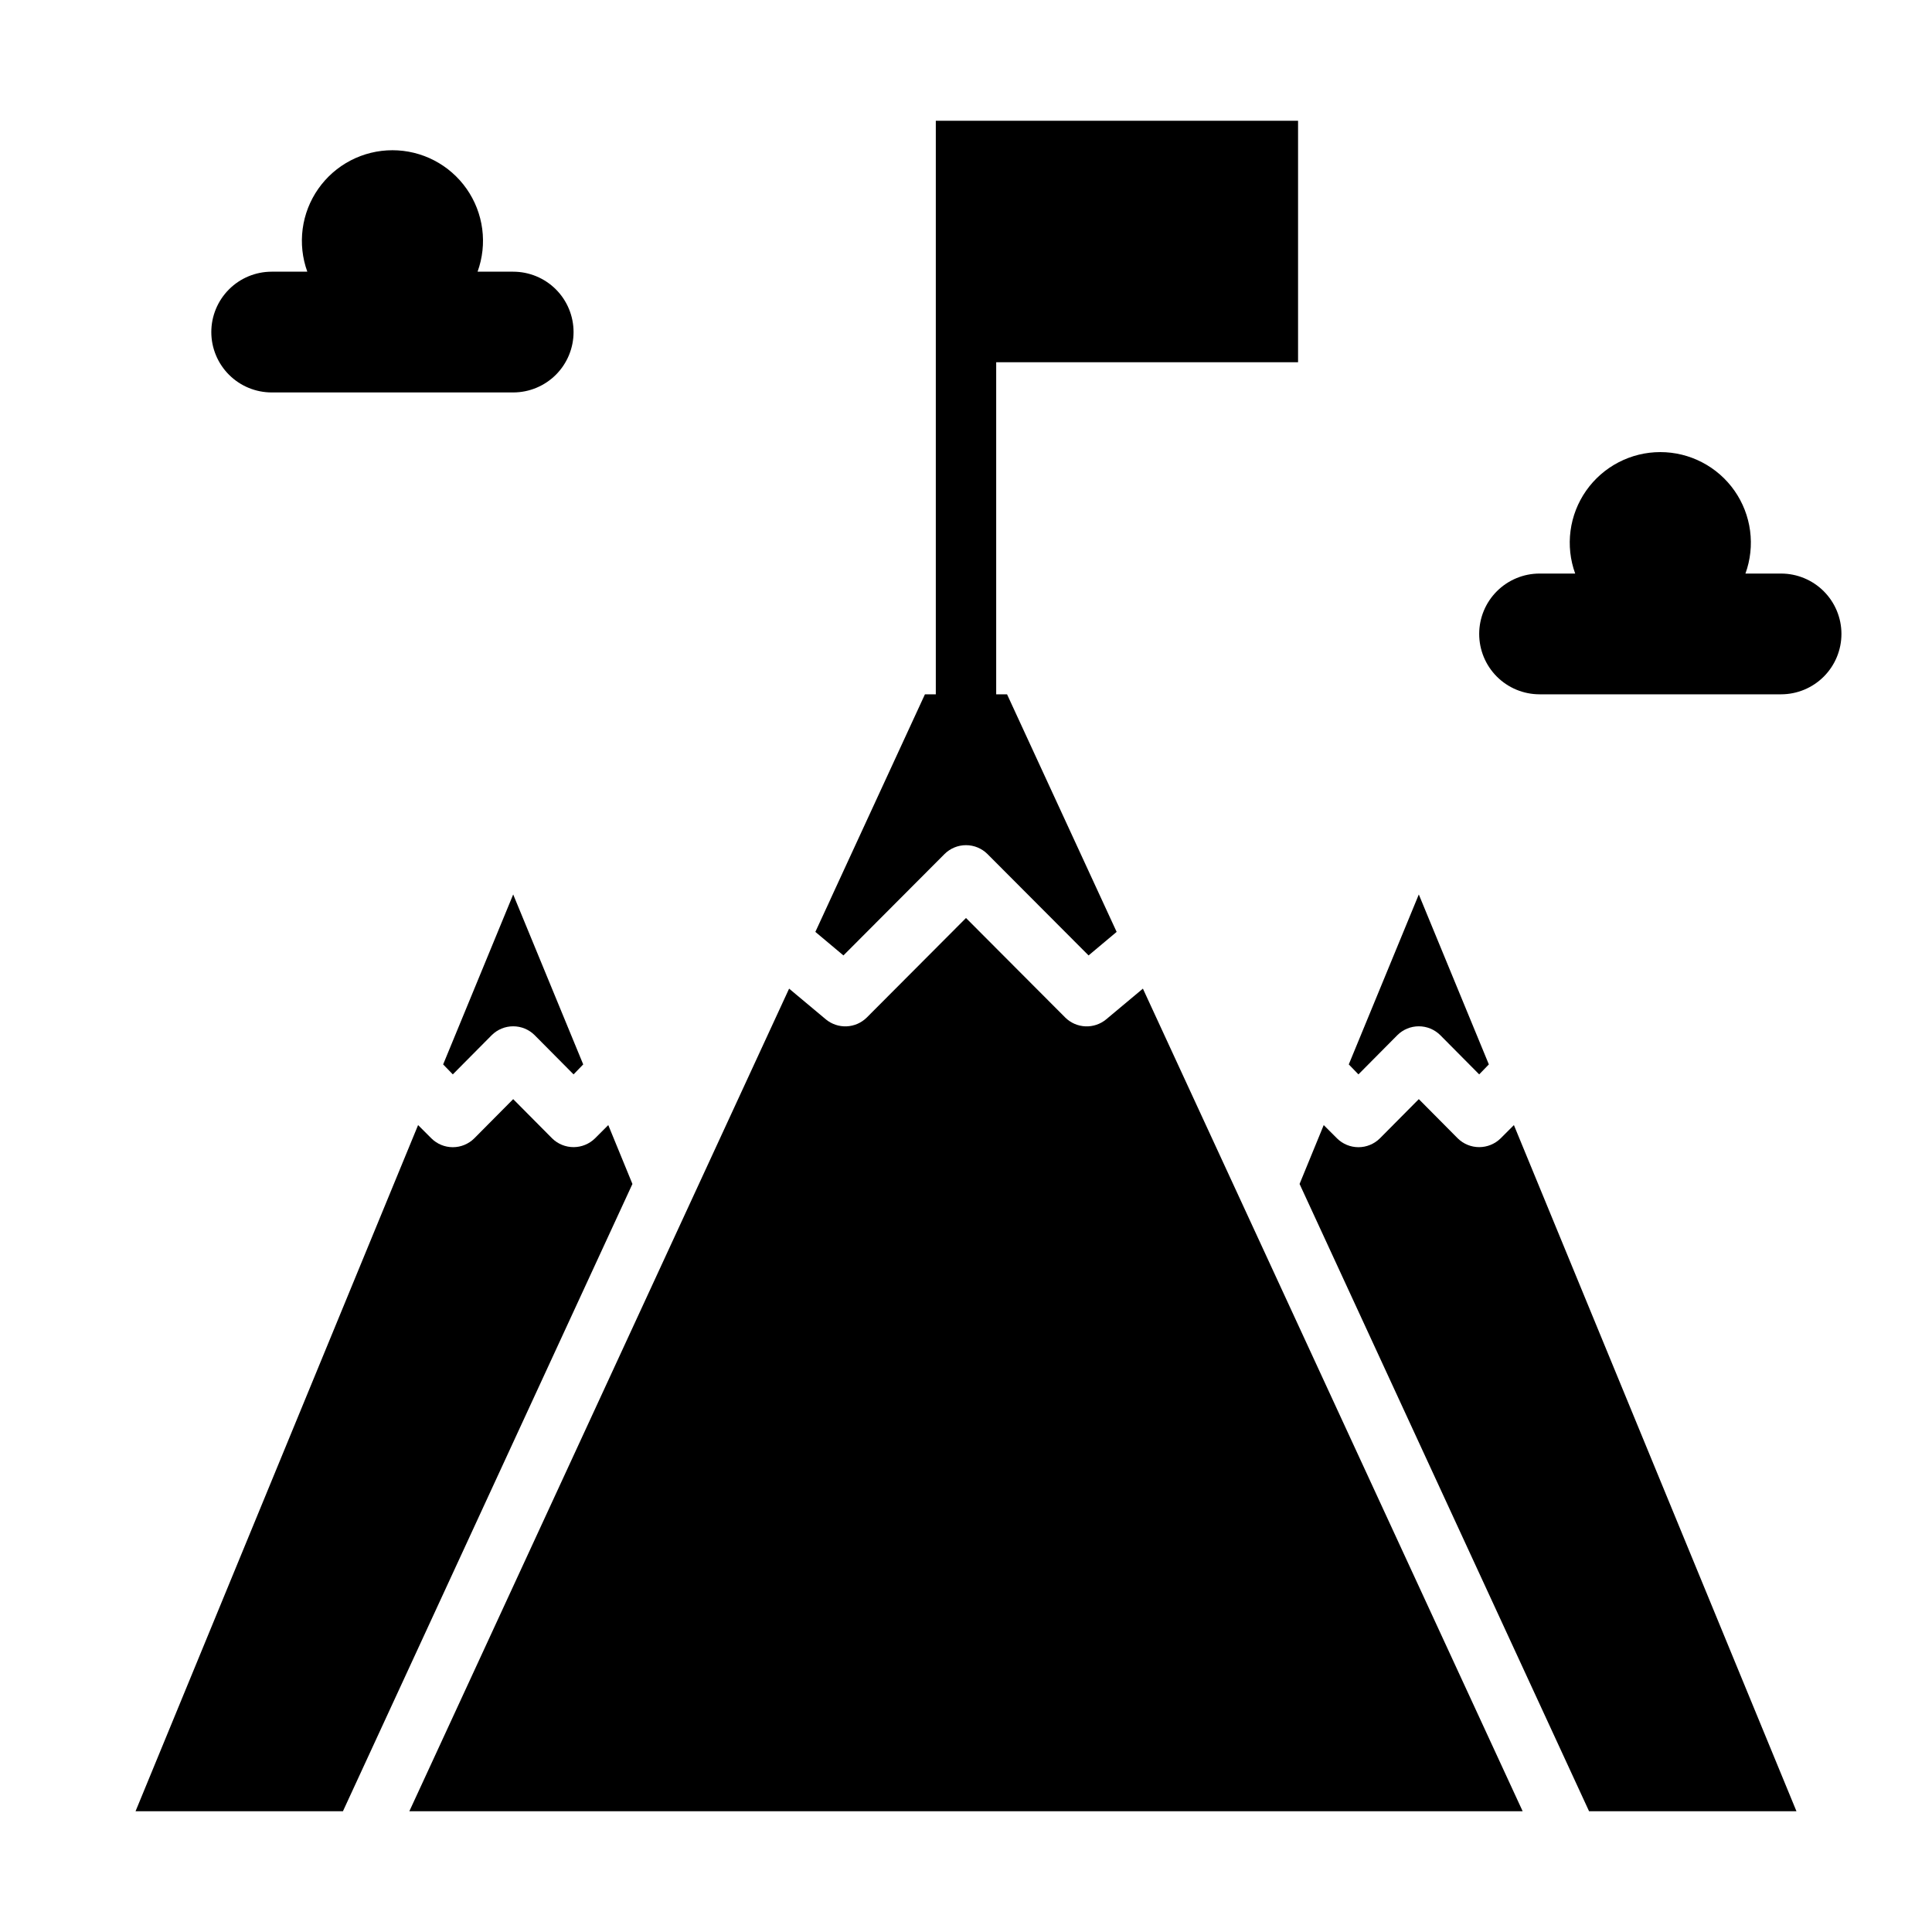 <svg width="166" height="166" viewBox="0 0 166 166" fill="none" xmlns="http://www.w3.org/2000/svg">
<path d="M132.281 59.656H153.031C154.407 59.656 155.726 59.11 156.699 58.137C157.672 57.164 158.219 55.844 158.219 54.469C158.219 53.093 157.672 51.773 156.699 50.801C155.726 49.828 154.407 49.281 153.031 49.281H149.971C150.397 48.106 150.534 46.845 150.37 45.606C150.206 44.366 149.746 43.184 149.028 42.16C148.311 41.136 147.357 40.301 146.248 39.724C145.138 39.146 143.907 38.845 142.656 38.845C141.406 38.845 140.174 39.146 139.065 39.724C137.956 40.301 137.002 41.136 136.284 42.16C135.566 43.184 135.106 44.366 134.942 45.606C134.778 46.845 134.915 48.106 135.342 49.281H132.281C130.906 49.281 129.586 49.828 128.613 50.801C127.64 51.773 127.094 53.093 127.094 54.469C127.094 55.844 127.64 57.164 128.613 58.137C129.586 59.11 130.906 59.656 132.281 59.656Z" fill="black"/>
<path d="M23.344 33.719H44.094C45.469 33.719 46.789 33.172 47.762 32.199C48.735 31.226 49.281 29.907 49.281 28.531C49.281 27.155 48.735 25.836 47.762 24.863C46.789 23.89 45.469 23.344 44.094 23.344H41.033C41.46 22.168 41.597 20.908 41.433 19.668C41.269 18.429 40.809 17.247 40.091 16.223C39.373 15.199 38.419 14.363 37.31 13.786C36.201 13.209 34.969 12.908 33.719 12.908C32.468 12.908 31.236 13.209 30.127 13.786C29.018 14.363 28.064 15.199 27.347 16.223C26.629 17.247 26.169 18.429 26.005 19.668C25.841 20.908 25.978 22.168 26.404 23.344H23.344C21.968 23.344 20.648 23.89 19.676 24.863C18.703 25.836 18.156 27.155 18.156 28.531C18.156 29.907 18.703 31.226 19.676 32.199C20.648 33.172 21.968 33.719 23.344 33.719Z" fill="black"/>
<path d="M42.252 88.94C42.742 88.454 43.404 88.181 44.094 88.181C44.784 88.181 45.446 88.454 45.935 88.94L49.281 92.312L50.111 91.456L44.094 76.853L38.076 91.456L38.906 92.312L42.252 88.94Z" fill="black"/>
<path d="M95.035 87.591C94.535 88.002 93.901 88.214 93.254 88.185C92.608 88.156 91.995 87.889 91.534 87.435L83 78.876L74.467 87.435C74.005 87.889 73.392 88.155 72.746 88.184C72.099 88.213 71.465 88.002 70.965 87.591L67.801 84.945L35.171 155.625H130.829L98.2 84.945L95.035 87.591Z" fill="black"/>
<path d="M52.264 96.669L51.123 97.81C50.631 98.293 49.97 98.563 49.281 98.563C48.593 98.563 47.931 98.293 47.44 97.81L44.094 94.439L40.748 97.81C40.258 98.296 39.596 98.569 38.906 98.569C38.216 98.569 37.554 98.296 37.065 97.81L35.923 96.669L11.646 155.625H29.465L54.339 101.727L52.264 96.669Z" fill="black"/>
<path d="M120.065 88.94C120.554 88.454 121.216 88.181 121.906 88.181C122.596 88.181 123.258 88.454 123.748 88.94L127.094 92.312L127.924 91.456L121.906 76.853L115.889 91.456L116.719 92.312L120.065 88.94Z" fill="black"/>
<path d="M85.594 31.125V59.656H86.527L95.943 80.069L93.531 82.092L84.841 73.377C84.352 72.891 83.69 72.618 83 72.618C82.31 72.618 81.648 72.891 81.158 73.377L72.469 82.092L70.057 80.069L79.472 59.656H80.406V10.375H111.531V31.125H85.594Z" fill="black"/>
<path d="M130.077 96.669L128.936 97.81C128.444 98.293 127.783 98.563 127.094 98.563C126.405 98.563 125.744 98.293 125.252 97.81L121.906 94.439L118.561 97.81C118.071 98.296 117.409 98.569 116.719 98.569C116.029 98.569 115.367 98.296 114.877 97.81L113.736 96.669L111.661 101.727L136.535 155.625H154.354L130.077 96.669Z" fill="black"/>
</svg>
